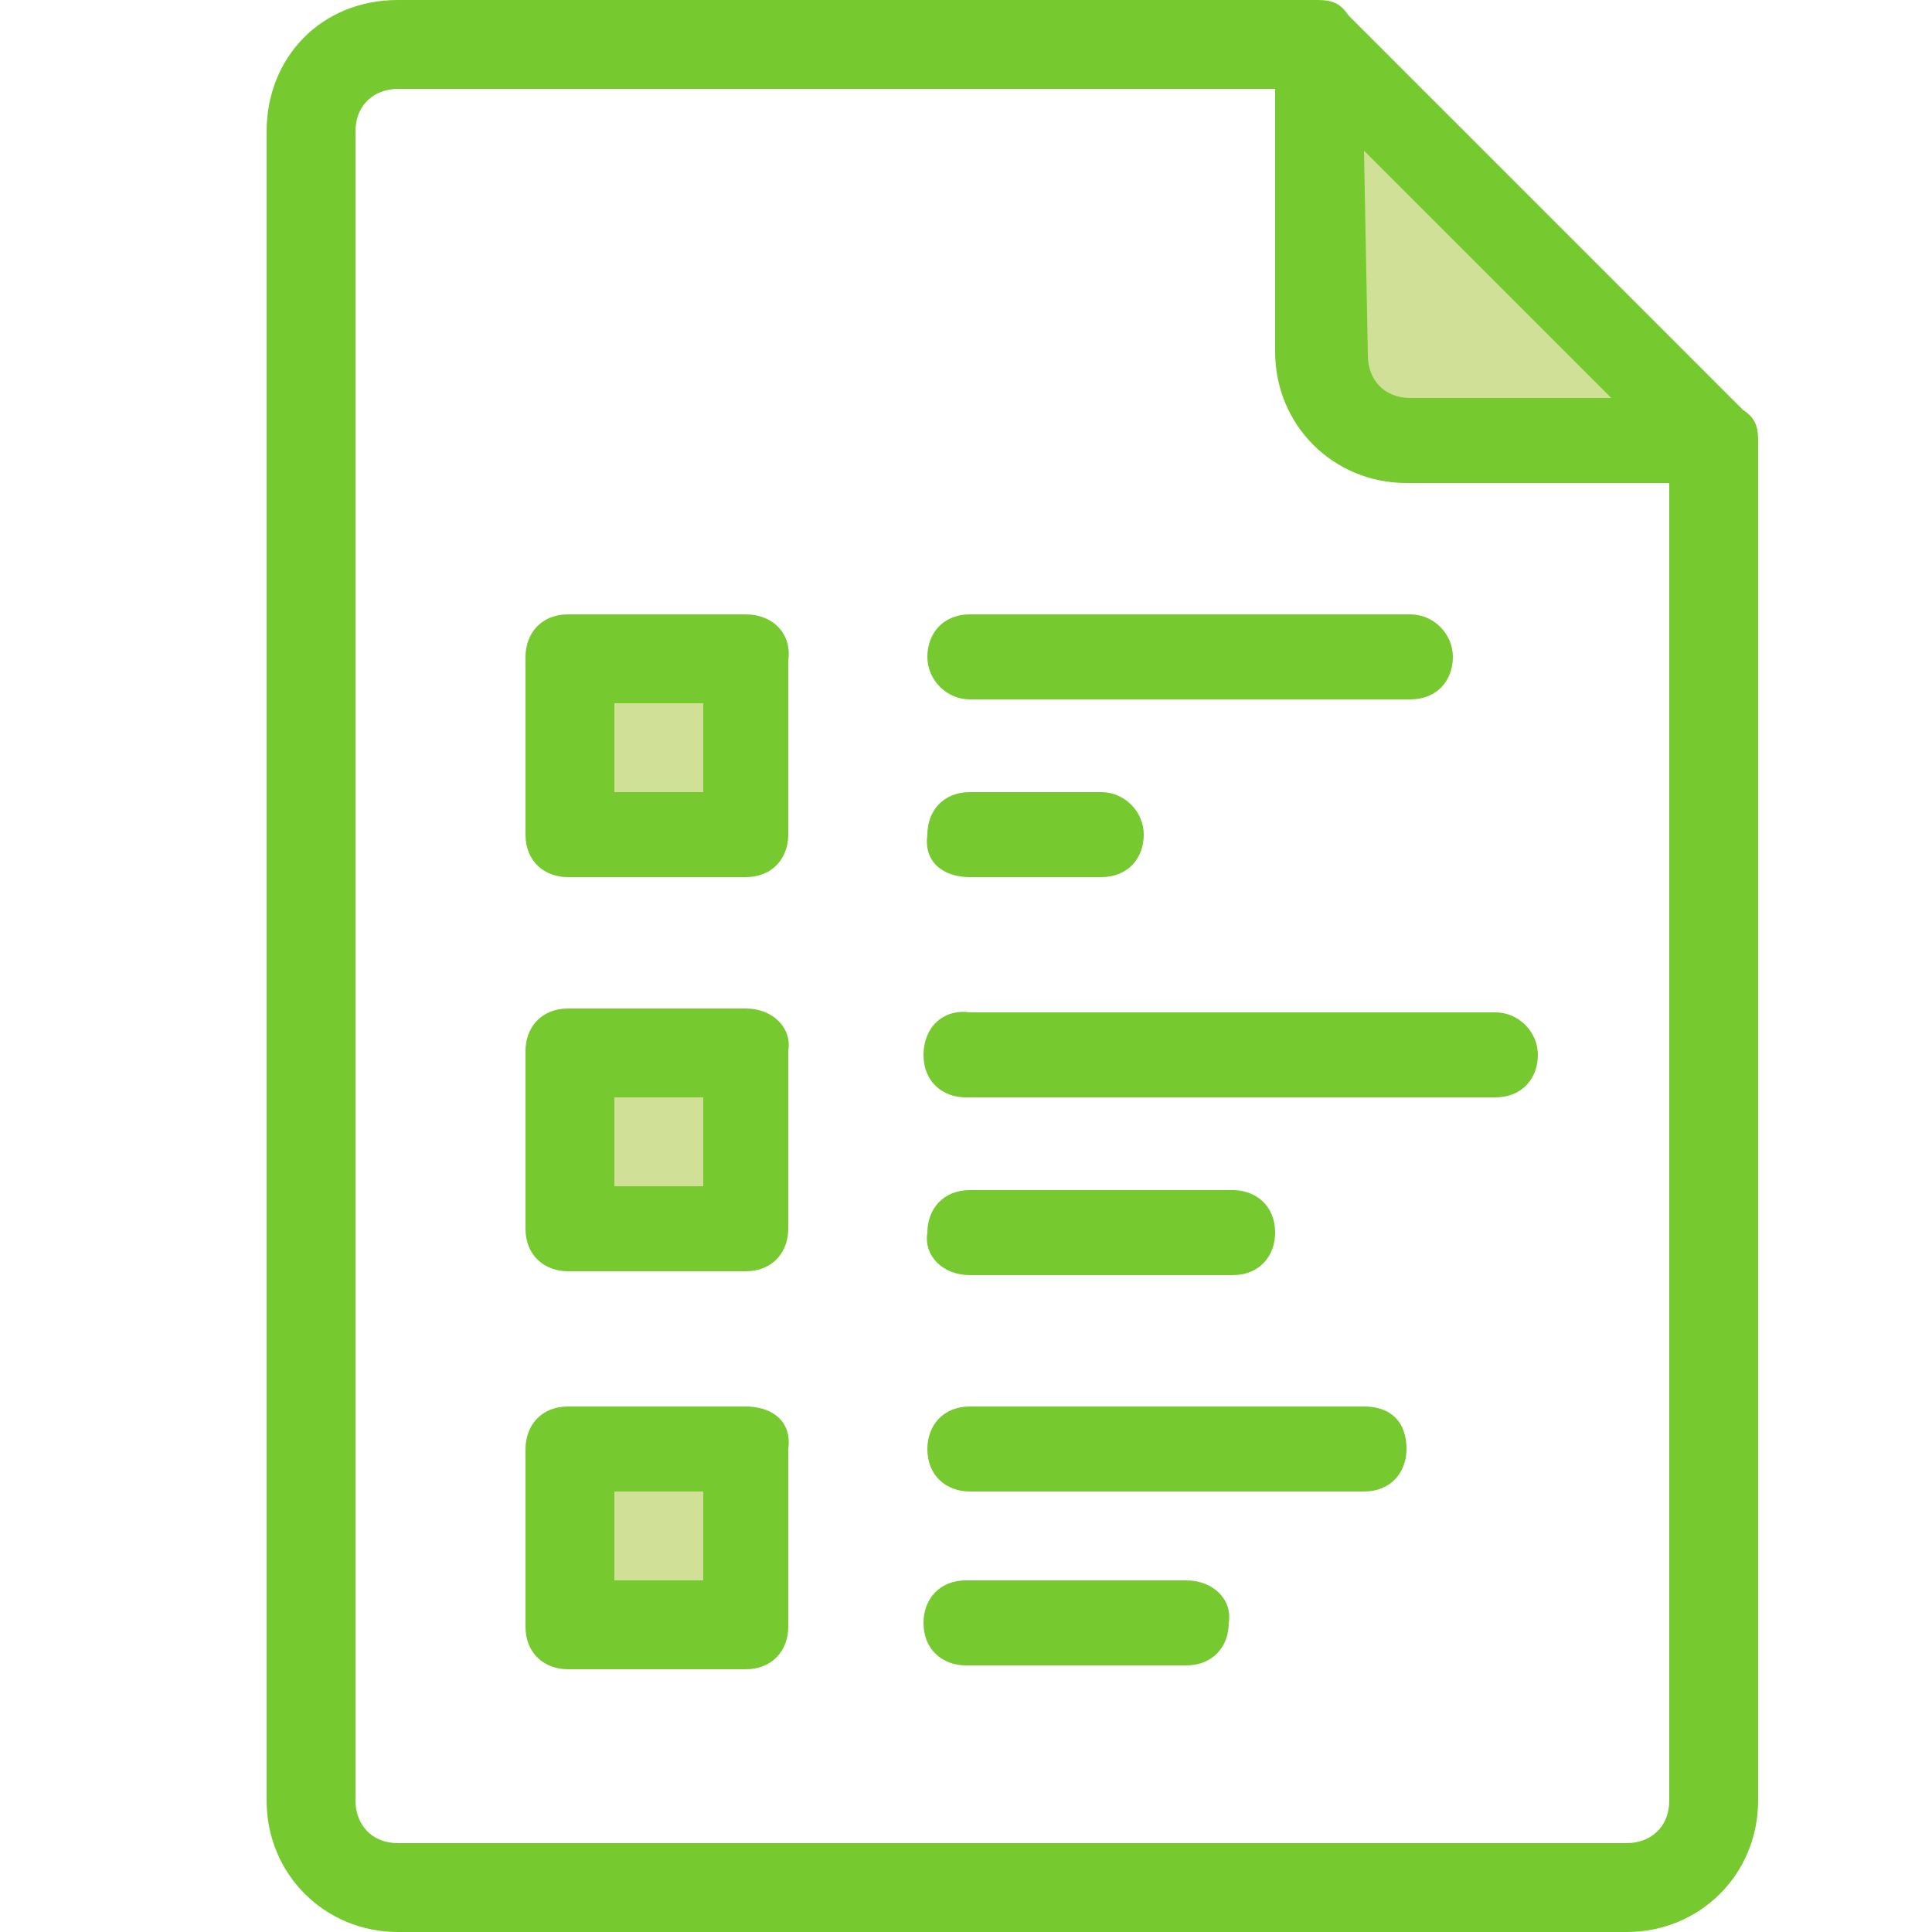 <svg id="Layer_1" xmlns="http://www.w3.org/2000/svg" viewBox="0 0 50 50"><style>.st0{fill:#d0e096}.st1{fill:#76c92f}</style><path class="st0" d="M34.2 2.7l.3 7.6 3.6 1.2h4.2l.9-1.2-8.4-8.7zM14.8 17v3.9l3.4.5.5-4.1-3.9-.3zm.7 10.3l-.7 4.2 3.4.3.5-2.5-.8-2zm-.7 10.8l.5 3.9h3.5c.3 0 0-4.5 0-4.5l-4 .6z"/><path class="st1" d="M23.9 27.3c0 .7.5 1.1 1.1 1.1h13.7c.7 0 1.1-.5 1.1-1.1s-.5-1.1-1.1-1.1H25.1c-.7-.1-1.2.4-1.2 1.1zm1.2 5.7h6.8c.7 0 1.1-.5 1.1-1.1 0-.7-.5-1.1-1.1-1.1h-6.8c-.7 0-1.1.5-1.1 1.1-.1.6.4 1.1 1.1 1.1zm0-17.1c-.7 0-1.1.5-1.1 1.1s.5 1.1 1.1 1.1h11.4c.7 0 1.1-.5 1.1-1.1s-.5-1.1-1.1-1.1H25.1zm0 6.8h3.4c.7 0 1.1-.5 1.1-1.1s-.5-1.1-1.1-1.1h-3.4c-.7 0-1.1.5-1.1 1.1-.1.7.4 1.1 1.1 1.1zm10.2 13.7H25.1c-.7 0-1.1.5-1.1 1.1 0 .7.5 1.1 1.1 1.1h10.2c.7 0 1.1-.5 1.1-1.1 0-.7-.4-1.1-1.1-1.1zm-4.6 4.5H25c-.7 0-1.1.5-1.1 1.1 0 .7.5 1.1 1.1 1.1h5.7c.7 0 1.1-.5 1.1-1.1.1-.6-.4-1.1-1.1-1.1zM19.3 26.1h-4.6c-.7 0-1.1.5-1.1 1.1v4.6c0 .7.5 1.1 1.1 1.1h4.6c.7 0 1.1-.5 1.1-1.1v-4.6c.1-.6-.4-1.1-1.1-1.1zm-1.1 4.6h-2.3v-2.3h2.3v2.3zm1.1-14.8h-4.6c-.7 0-1.1.5-1.1 1.1v4.6c0 .7.5 1.1 1.1 1.1h4.6c.7 0 1.1-.5 1.1-1.1v-4.5c.1-.7-.4-1.2-1.1-1.2zm-1.1 4.6h-2.3v-2.3h2.3v2.3zm1.1 15.9h-4.6c-.7 0-1.1.5-1.1 1.1v4.6c0 .7.5 1.1 1.1 1.1h4.6c.7 0 1.1-.5 1.1-1.1v-4.6c.1-.7-.4-1.1-1.1-1.1zm-1.1 4.5h-2.3v-2.3h2.3v2.3z"/><path class="st1" d="M34.9.4c-.2-.3-.4-.4-.8-.4H10.3c-2 0-3.4 1.5-3.4 3.4v43.2c0 1.9 1.5 3.4 3.4 3.4h31.8c1.9 0 3.4-1.5 3.4-3.4V11.4c0-.4-.1-.6-.4-.8L34.9.4zm.4 3.5l6.4 6.4h-5.2c-.7 0-1.1-.5-1.1-1.1l-.1-5.3zm7.9 10.9v31.8c0 .7-.5 1.1-1.1 1.1H10.3c-.7 0-1.1-.5-1.1-1.1V3.4c0-.7.5-1.1 1.1-1.1H33v6.8c0 1.9 1.5 3.4 3.4 3.4h6.8v2.3z"/></svg>